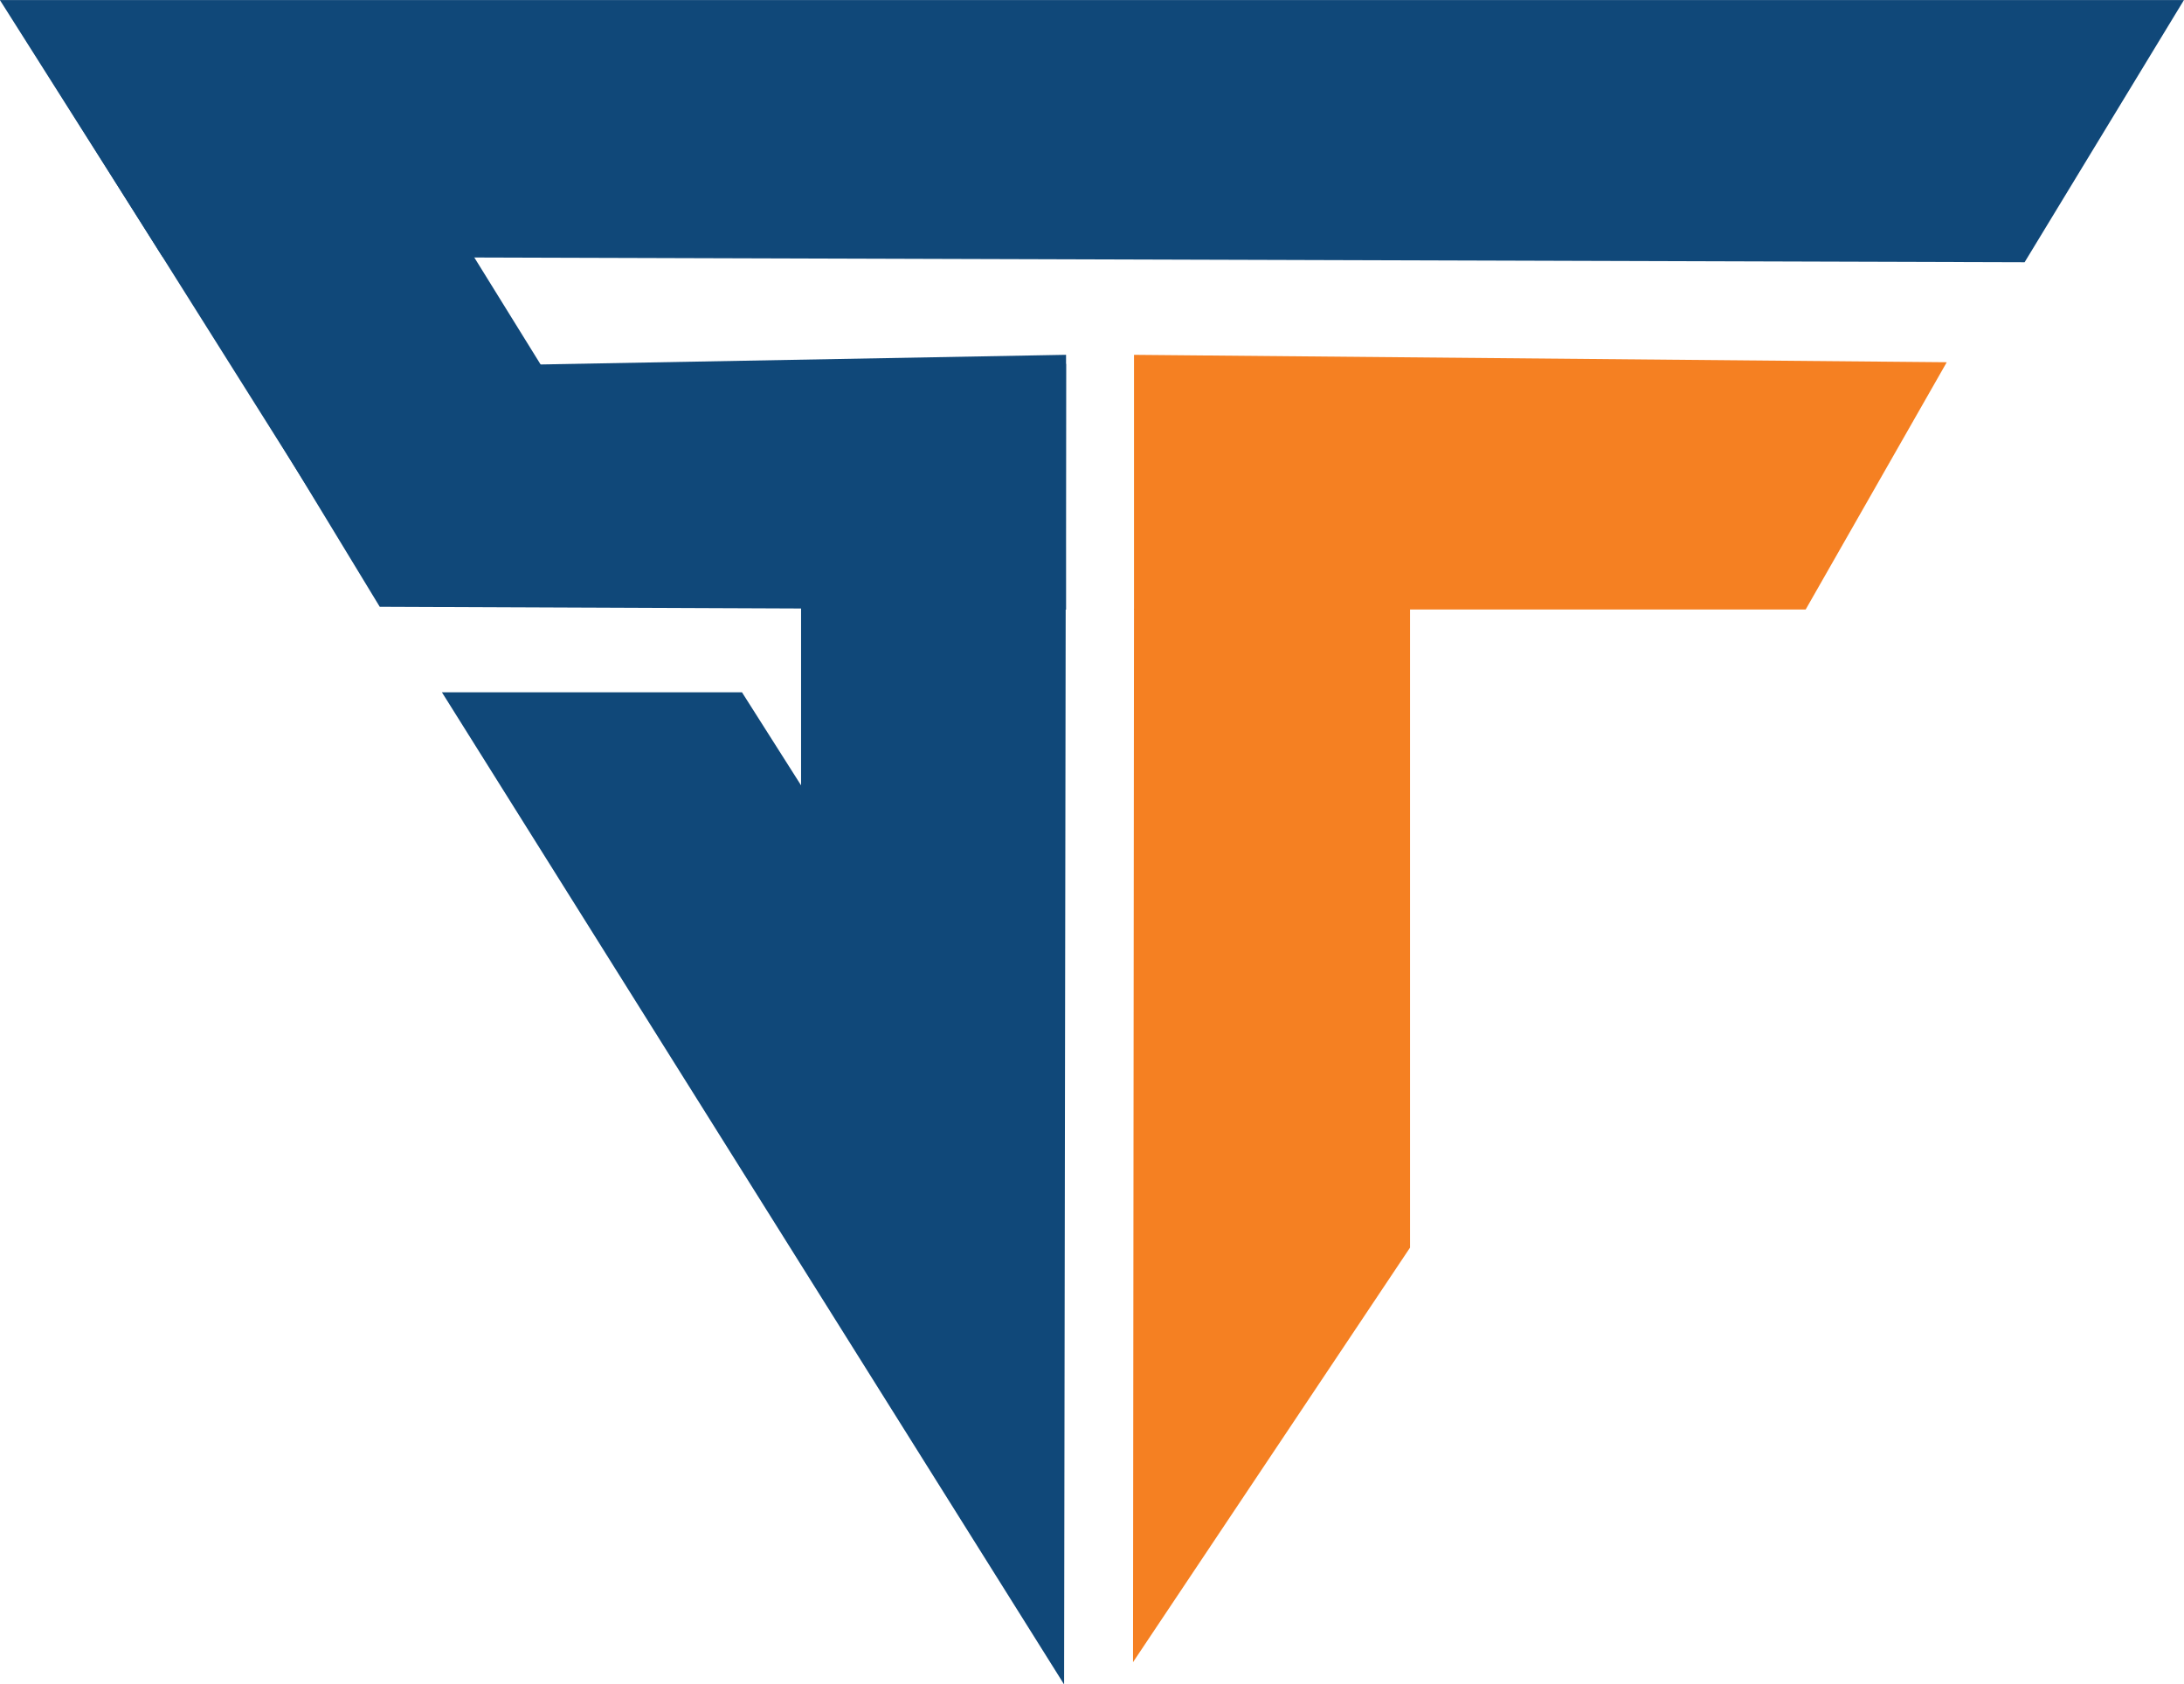 <svg xmlns="http://www.w3.org/2000/svg" width="77.262" height="59.599" viewBox="0 0 77.262 59.599">
    <g data-name="Group 2669">
        <g data-name="Group 2595">
            <path data-name="Path 30740" d="m36.839-.211 28.752.262L60.6 8.8H36.839z" transform="translate(3.278 12.766)" style="fill:#f58022"/>
            <path data-name="Path 30741" d="m0 9.765 37.274.035L22.606 0H0z" transform="rotate(90 14.172 35.71)" style="fill:#f58022"/>
        </g>
        <g data-name="Group 2596">
            <path data-name="Path 30739" d="M-4.8.016h77.262l-5.636 9.276L.947 9.091z" transform="translate(4.797 -.013)" style="fill:#104879"/>
            <path data-name="Path 30744" d="m8.072 3.105 6.151 9.929-6.766 6.679L-5.372-.673z" transform="translate(5.63 1.038)" style="fill:#104879"/>
            <path data-name="Path 30743" d="M65.679-.211 36.311.328 41.4 8.705l24.28.1z" transform="translate(-27.966 12.765)" style="fill:#104879"/>
            <path data-name="Path 30742" d="M8.056 9.374h6.861l-3.292 2.09v10.615L46.729.069 0 0z" transform="rotate(90 12.421 25.292)" style="fill:#104879"/>
        </g>
    </g>
</svg>
